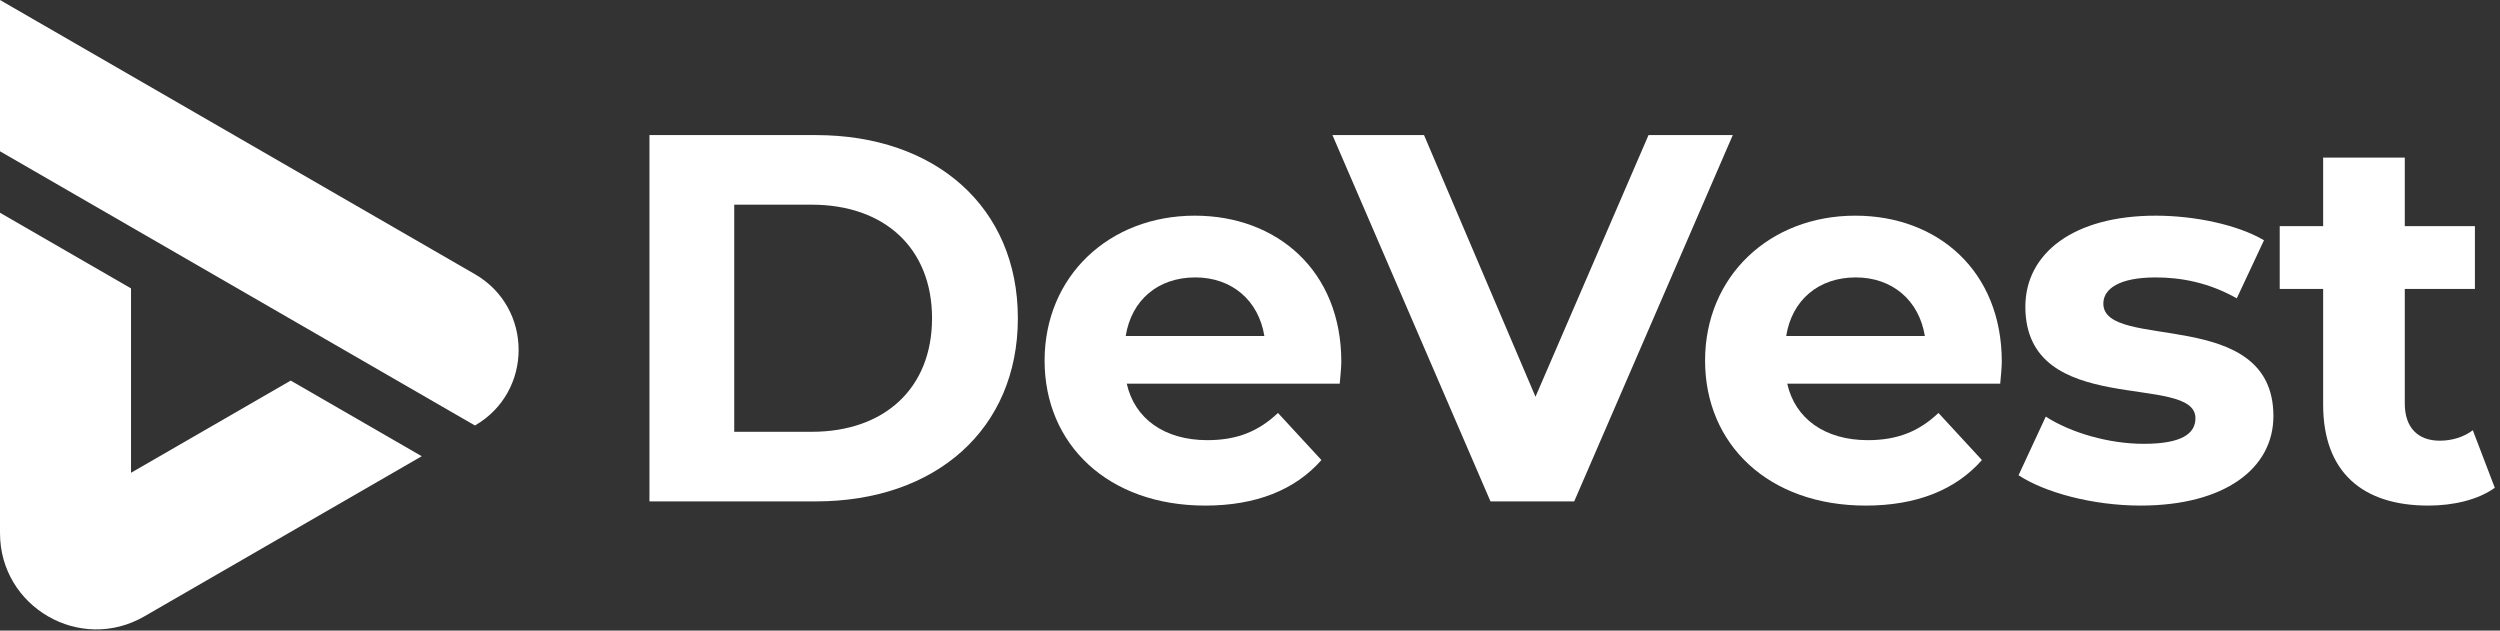 <svg width="444" height="112" viewBox="0 0 444 112" fill="none" xmlns="http://www.w3.org/2000/svg">
<rect x="0" y="0" width="444" height="112" fill="#333333" stroke="none"/>
<g clip-path="url(#clip0_1155_130)">
<path d="M144.154 76.687C157.072 76.687 165.531 68.972 165.531 56.52C165.531 44.064 157.072 36.351 144.154 36.351H130.398V76.687H144.154ZM115.343 23.991H144.898C166.181 23.991 180.772 36.817 180.772 56.52C180.772 76.222 166.181 89.047 144.898 89.047H115.343V23.991Z" fill="white"/>
<path d="M199.925 59.679H224.554C223.531 53.36 218.792 49.269 212.285 49.269C205.687 49.269 200.948 53.266 199.925 59.679ZM237.937 68.135H200.111C201.506 74.364 206.803 78.172 214.424 78.172C219.721 78.172 223.531 76.595 226.97 73.342L234.685 81.705C230.038 87.002 223.067 89.793 214.052 89.793C196.765 89.793 185.52 78.918 185.52 64.046C185.52 49.084 196.951 38.303 212.194 38.303C226.878 38.303 238.216 48.155 238.216 64.231C238.216 65.349 238.03 66.927 237.937 68.135Z" fill="white"/>
<path d="M307.741 23.991L279.579 89.048H264.709L236.642 23.991H252.907L272.703 70.461L292.777 23.991H307.741Z" fill="white"/>
<path d="M317.227 59.679H341.856C340.833 53.36 336.094 49.269 329.587 49.269C322.988 49.269 318.25 53.266 317.227 59.679ZM355.239 68.135H317.412C318.808 74.364 324.105 78.172 331.726 78.172C337.023 78.172 340.833 76.595 344.272 73.342L351.987 81.705C347.34 87.002 340.368 89.793 331.353 89.793C314.067 89.793 302.821 78.918 302.821 64.046C302.821 49.084 314.253 38.303 329.495 38.303C344.18 38.303 355.518 48.155 355.518 64.231C355.518 65.349 355.332 66.927 355.239 68.135Z" fill="white"/>
<path d="M358.496 84.402L363.329 73.992C367.79 76.873 374.574 78.823 380.709 78.823C387.401 78.823 389.911 77.06 389.911 74.269C389.911 66.092 359.704 74.457 359.704 54.475C359.704 44.994 368.255 38.303 382.846 38.303C389.724 38.303 397.345 39.884 402.084 42.671L397.251 52.986C392.327 50.199 387.401 49.27 382.846 49.27C376.341 49.27 373.553 51.315 373.553 53.917C373.553 62.467 403.758 54.196 403.758 73.897C403.758 83.194 395.114 89.791 380.152 89.791C371.694 89.791 363.143 87.47 358.496 84.402Z" fill="white"/>
<path d="M443.075 86.63C440.101 88.769 435.733 89.792 431.271 89.792C419.469 89.792 412.591 83.749 412.591 71.853V51.314H404.878V40.161H412.591V27.987H427.09V40.161H439.544V51.314H427.09V71.67C427.09 75.942 429.413 78.269 433.317 78.269C435.455 78.269 437.593 77.618 439.172 76.41L443.075 86.63Z" fill="white"/>
<path d="M84.351 48.7L0.001 -0L6.80552e-06 26.869L84.351 75.569C94.693 69.599 94.693 54.67 84.351 48.7Z" fill="white"/>
<path d="M23.269 83.965V51.219L0 37.785V94.669C0 107.824 14.241 116.045 25.633 109.468L74.897 81.026L51.628 67.592L23.269 83.965Z" fill="white"/>
</g>
<defs>
<clipPath id="clip0_1155_130">
<rect width="444" height="112" fill="white"/>
</clipPath>
</defs>
</svg>
